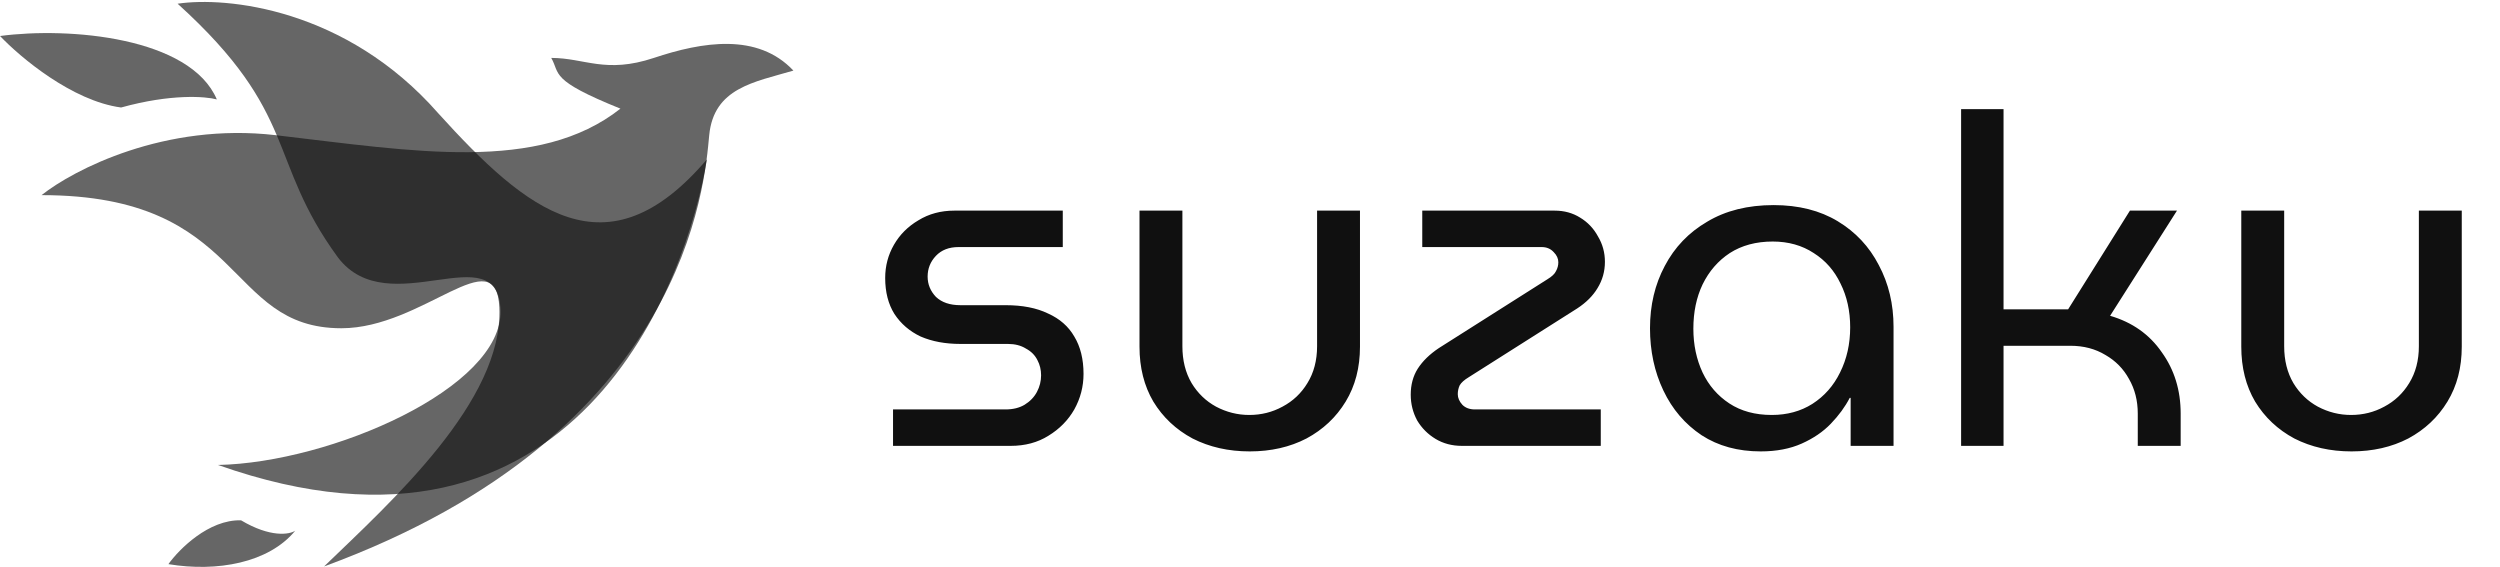 <svg width="1084" height="246" viewBox="0 0 1084 246" fill="none" xmlns="http://www.w3.org/2000/svg">
<path opacity="0.8" d="M190.018 49.111C150.018 3.511 98.018 -1.556 77.018 1.611C130.018 49.611 115.518 69.11 146.518 111.61C168.518 140.61 216.018 101.11 217.018 134.61C218.018 168.11 143.518 200.61 94.518 201.61C250.018 256.61 298.018 121.11 306.518 69.11C263.018 120.11 228.518 91.611 190.018 49.111Z" fill="#101010" fill-opacity="0.8"/>
<path opacity="0.8" d="M119.518 58.609C71.518 53.009 31.852 73.609 18.018 84.609C107.018 84.609 97.018 142.329 148.018 142.329C183.518 142.329 215.185 103.329 216.518 133.329C218.316 173.789 169.518 217.61 140.518 245.61C298.518 187.61 305.518 79.11 307.518 58.609C309.518 38.108 327.018 35.61 344.018 30.61C328.518 14.11 304.518 18.11 283.518 25.11C262.518 32.11 253.518 25.11 239.018 25.11C243.018 32.11 238.018 34.61 269.018 47.11C233.518 75.11 179.518 65.609 119.518 58.609Z" fill="#101010" fill-opacity="0.8"/>
<g opacity="0.8">
<path d="M52.518 46.61C74.118 40.61 89.185 41.777 94.018 43.11C82.518 16.11 30.018 11.611 0.018 15.611C8.685 24.777 31.318 43.81 52.518 46.61Z" fill="#101010" fill-opacity="0.8"/>
<path d="M104.518 225.61C117.318 233.21 125.518 231.777 128.018 230.11C116.518 244.11 94.018 248.11 73.018 244.61C77.685 238.11 90.518 225.21 104.518 225.61Z" fill="#101010" fill-opacity="0.8"/>
</g>
<path d="M387.218 193.328V177.528H436.018C439.218 177.528 441.952 176.861 444.218 175.528C446.618 174.061 448.418 172.195 449.618 169.928C450.818 167.661 451.418 165.261 451.418 162.728C451.418 160.328 450.885 158.128 449.818 156.128C448.752 153.995 447.085 152.328 444.818 151.128C442.685 149.795 440.085 149.128 437.018 149.128H416.418C409.885 149.128 404.152 148.061 399.218 145.928C394.418 143.661 390.618 140.395 387.818 136.128C385.152 131.861 383.818 126.661 383.818 120.528C383.818 115.328 385.085 110.528 387.618 106.128C390.152 101.728 393.685 98.195 398.218 95.528C402.752 92.728 407.952 91.328 413.818 91.328H460.818V107.128H415.618C411.485 107.128 408.218 108.395 405.818 110.928C403.418 113.461 402.218 116.461 402.218 119.928C402.218 123.261 403.418 126.195 405.818 128.728C408.352 131.128 411.885 132.328 416.418 132.328H436.018C443.352 132.328 449.485 133.528 454.418 135.928C459.485 138.195 463.285 141.528 465.818 145.928C468.485 150.328 469.818 155.728 469.818 162.128C469.818 167.595 468.485 172.728 465.818 177.528C463.152 182.195 459.418 185.995 454.618 188.928C449.952 191.861 444.485 193.328 438.218 193.328H387.218ZM541.887 195.728C532.687 195.728 524.42 193.861 517.087 190.128C509.887 186.261 504.22 180.928 500.087 174.128C496.087 167.328 494.087 159.395 494.087 150.328V91.328H512.687V150.128C512.687 156.261 514.02 161.595 516.687 166.128C519.354 170.528 522.887 173.928 527.287 176.328C531.82 178.728 536.62 179.928 541.687 179.928C546.887 179.928 551.687 178.728 556.087 176.328C560.62 173.928 564.22 170.528 566.887 166.128C569.687 161.595 571.087 156.261 571.087 150.128V91.328H589.687V150.328C589.687 159.395 587.62 167.328 583.487 174.128C579.354 180.928 573.687 186.261 566.487 190.128C559.287 193.861 551.087 195.728 541.887 195.728ZM633.892 193.328C629.625 193.328 625.825 192.328 622.492 190.328C619.158 188.328 616.492 185.661 614.492 182.328C612.625 178.861 611.692 175.128 611.692 171.128C611.692 166.861 612.692 163.128 614.692 159.928C616.825 156.595 619.892 153.595 623.892 150.928L670.892 121.128C672.892 119.928 674.158 118.728 674.692 117.528C675.358 116.328 675.692 115.061 675.692 113.728C675.692 112.128 675.025 110.661 673.692 109.328C672.358 107.861 670.625 107.128 668.492 107.128H616.692V91.328H674.092C678.225 91.328 681.892 92.328 685.092 94.328C688.425 96.328 691.025 99.061 692.892 102.528C694.892 105.861 695.892 109.528 695.892 113.528C695.892 117.661 694.825 121.461 692.692 124.928C690.692 128.261 687.758 131.195 683.892 133.728L636.892 163.528C634.892 164.728 633.558 165.928 632.892 167.128C632.358 168.328 632.092 169.595 632.092 170.928C632.092 172.528 632.758 174.061 634.092 175.528C635.425 176.861 637.225 177.528 639.492 177.528H694.092V193.328H633.892ZM763.44 195.728C753.573 195.728 745.04 193.395 737.84 188.728C730.64 183.928 725.107 177.461 721.24 169.328C717.373 161.195 715.44 152.195 715.44 142.328C715.44 132.328 717.573 123.328 721.84 115.328C726.107 107.195 732.24 100.795 740.24 96.128C748.24 91.328 757.84 88.928 769.04 88.928C779.84 88.928 789.107 91.261 796.84 95.928C804.573 100.595 810.507 106.928 814.64 114.928C818.907 122.928 821.04 131.861 821.04 141.728V193.328H802.44V172.528H802.04C800.04 176.395 797.307 180.128 793.84 183.728C790.507 187.195 786.307 190.061 781.24 192.328C776.173 194.595 770.24 195.728 763.44 195.728ZM768.24 179.928C774.907 179.928 780.773 178.328 785.84 175.128C791.04 171.795 795.04 167.261 797.84 161.528C800.773 155.661 802.24 149.128 802.24 141.928C802.24 134.861 800.84 128.528 798.04 122.928C795.373 117.328 791.507 112.928 786.44 109.728C781.373 106.395 775.44 104.728 768.64 104.728C761.44 104.728 755.24 106.395 750.04 109.728C744.973 113.061 741.04 117.595 738.24 123.328C735.573 128.928 734.24 135.328 734.24 142.528C734.24 149.461 735.573 155.795 738.24 161.528C740.907 167.128 744.773 171.595 749.84 174.928C754.907 178.261 761.04 179.928 768.24 179.928ZM850.337 193.328V47.328H868.737V134.128H896.737L923.537 91.328H943.937L914.937 136.928C924.537 139.728 932.004 144.995 937.337 152.728C942.804 160.328 945.537 169.195 945.537 179.328V193.328H926.937V179.328C926.937 173.728 925.67 168.728 923.137 164.328C920.737 159.928 917.337 156.461 912.937 153.928C908.537 151.261 903.47 149.928 897.737 149.928H868.737V193.328H850.337ZM1019.62 195.728C1010.42 195.728 1002.15 193.861 994.821 190.128C987.621 186.261 981.955 180.928 977.821 174.128C973.821 167.328 971.821 159.395 971.821 150.328V91.328H990.421V150.128C990.421 156.261 991.755 161.595 994.421 166.128C997.088 170.528 1000.62 173.928 1005.02 176.328C1009.55 178.728 1014.35 179.928 1019.42 179.928C1024.62 179.928 1029.42 178.728 1033.82 176.328C1038.35 173.928 1041.95 170.528 1044.62 166.128C1047.42 161.595 1048.82 156.261 1048.82 150.128V91.328H1067.42V150.328C1067.42 159.395 1065.35 167.328 1061.22 174.128C1057.09 180.928 1051.42 186.261 1044.22 190.128C1037.02 193.861 1028.82 195.728 1019.62 195.728Z" fill="#101010"/>
</svg>
